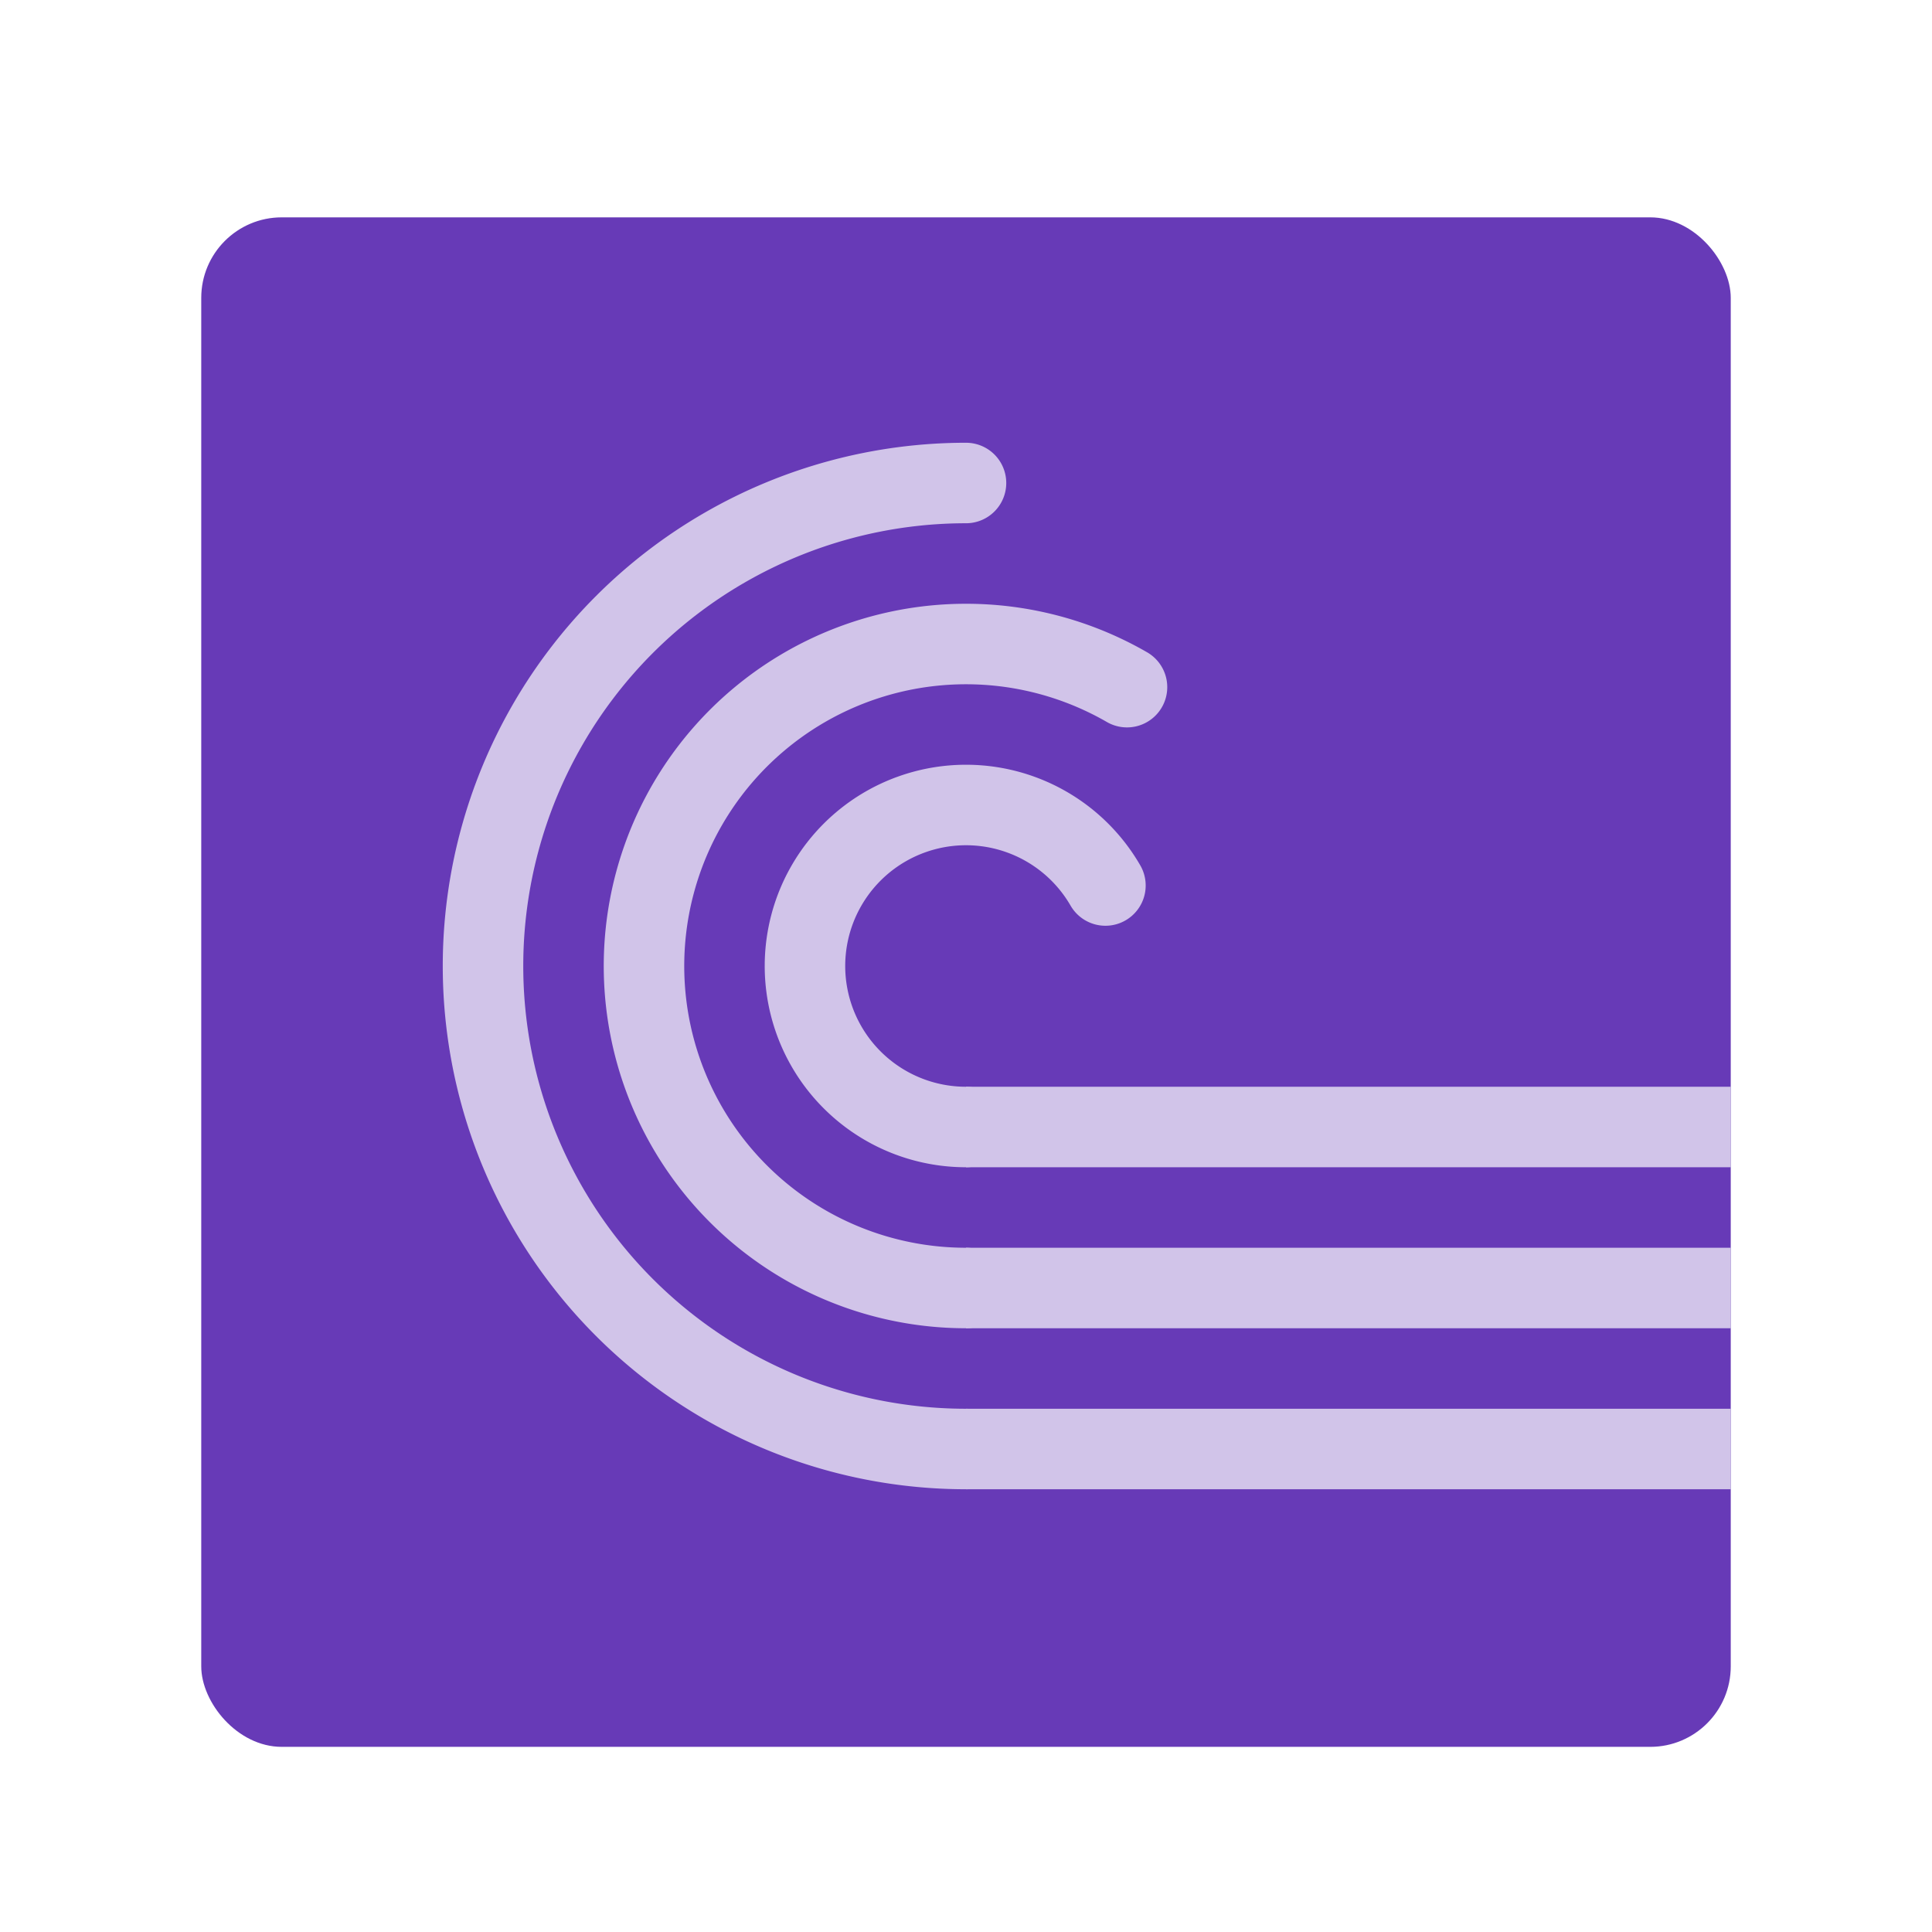 <svg xmlns="http://www.w3.org/2000/svg" width="48" height="48">
    <defs>
        <filter id="a">
            <feGaussianBlur in="SourceAlpha" stdDeviation=".8"/>
            <feOffset dy=".4"/>
            <feComponentTransfer>
                <feFuncA slope=".3" type="linear"/>
            </feComponentTransfer>
            <feMerge>
                <feMergeNode/>
                <feMergeNode in="SourceGraphic"/>
            </feMerge>
        </filter>
    </defs>
    <rect ry="2" rx="2" y="5" x="5" height="38" width="38" fill="#673ab7" fill-rule="evenodd" filter="url(#a)"/>
    <path d="M43 36H24m19-4H24" fill="#d1c4e9" stroke="#d1c4e9" stroke-width="2"/>
    <path d="M24 32a8 8 0 0 1-7.518-5.264 8 8 0 0 1 2.376-8.864 8 8 0 0 1 9.142-.8" fill="none" stroke="#d1c4e9" stroke-width="2" stroke-linecap="round" stroke-linejoin="round"/>
    <path d="M24 36a12 12 0 0 1-10.392-6 12 12 0 0 1 0-12A12 12 0 0 1 24 12" fill="none" stroke="#d1c4e9" stroke-width="2" stroke-linecap="round" stroke-linejoin="round"/>
    <path d="M43 28H24" fill="#d1c4e9" stroke="#d1c4e9" stroke-width="2"/>
    <path d="M24 28a4 4 0 0 1-3.94-3.305 4 4 0 0 1 2.572-4.454A4 4 0 0 1 27.464 22" fill="none" stroke="#d1c4e9" stroke-width="2" stroke-linecap="round" stroke-linejoin="round"/>
</svg>
